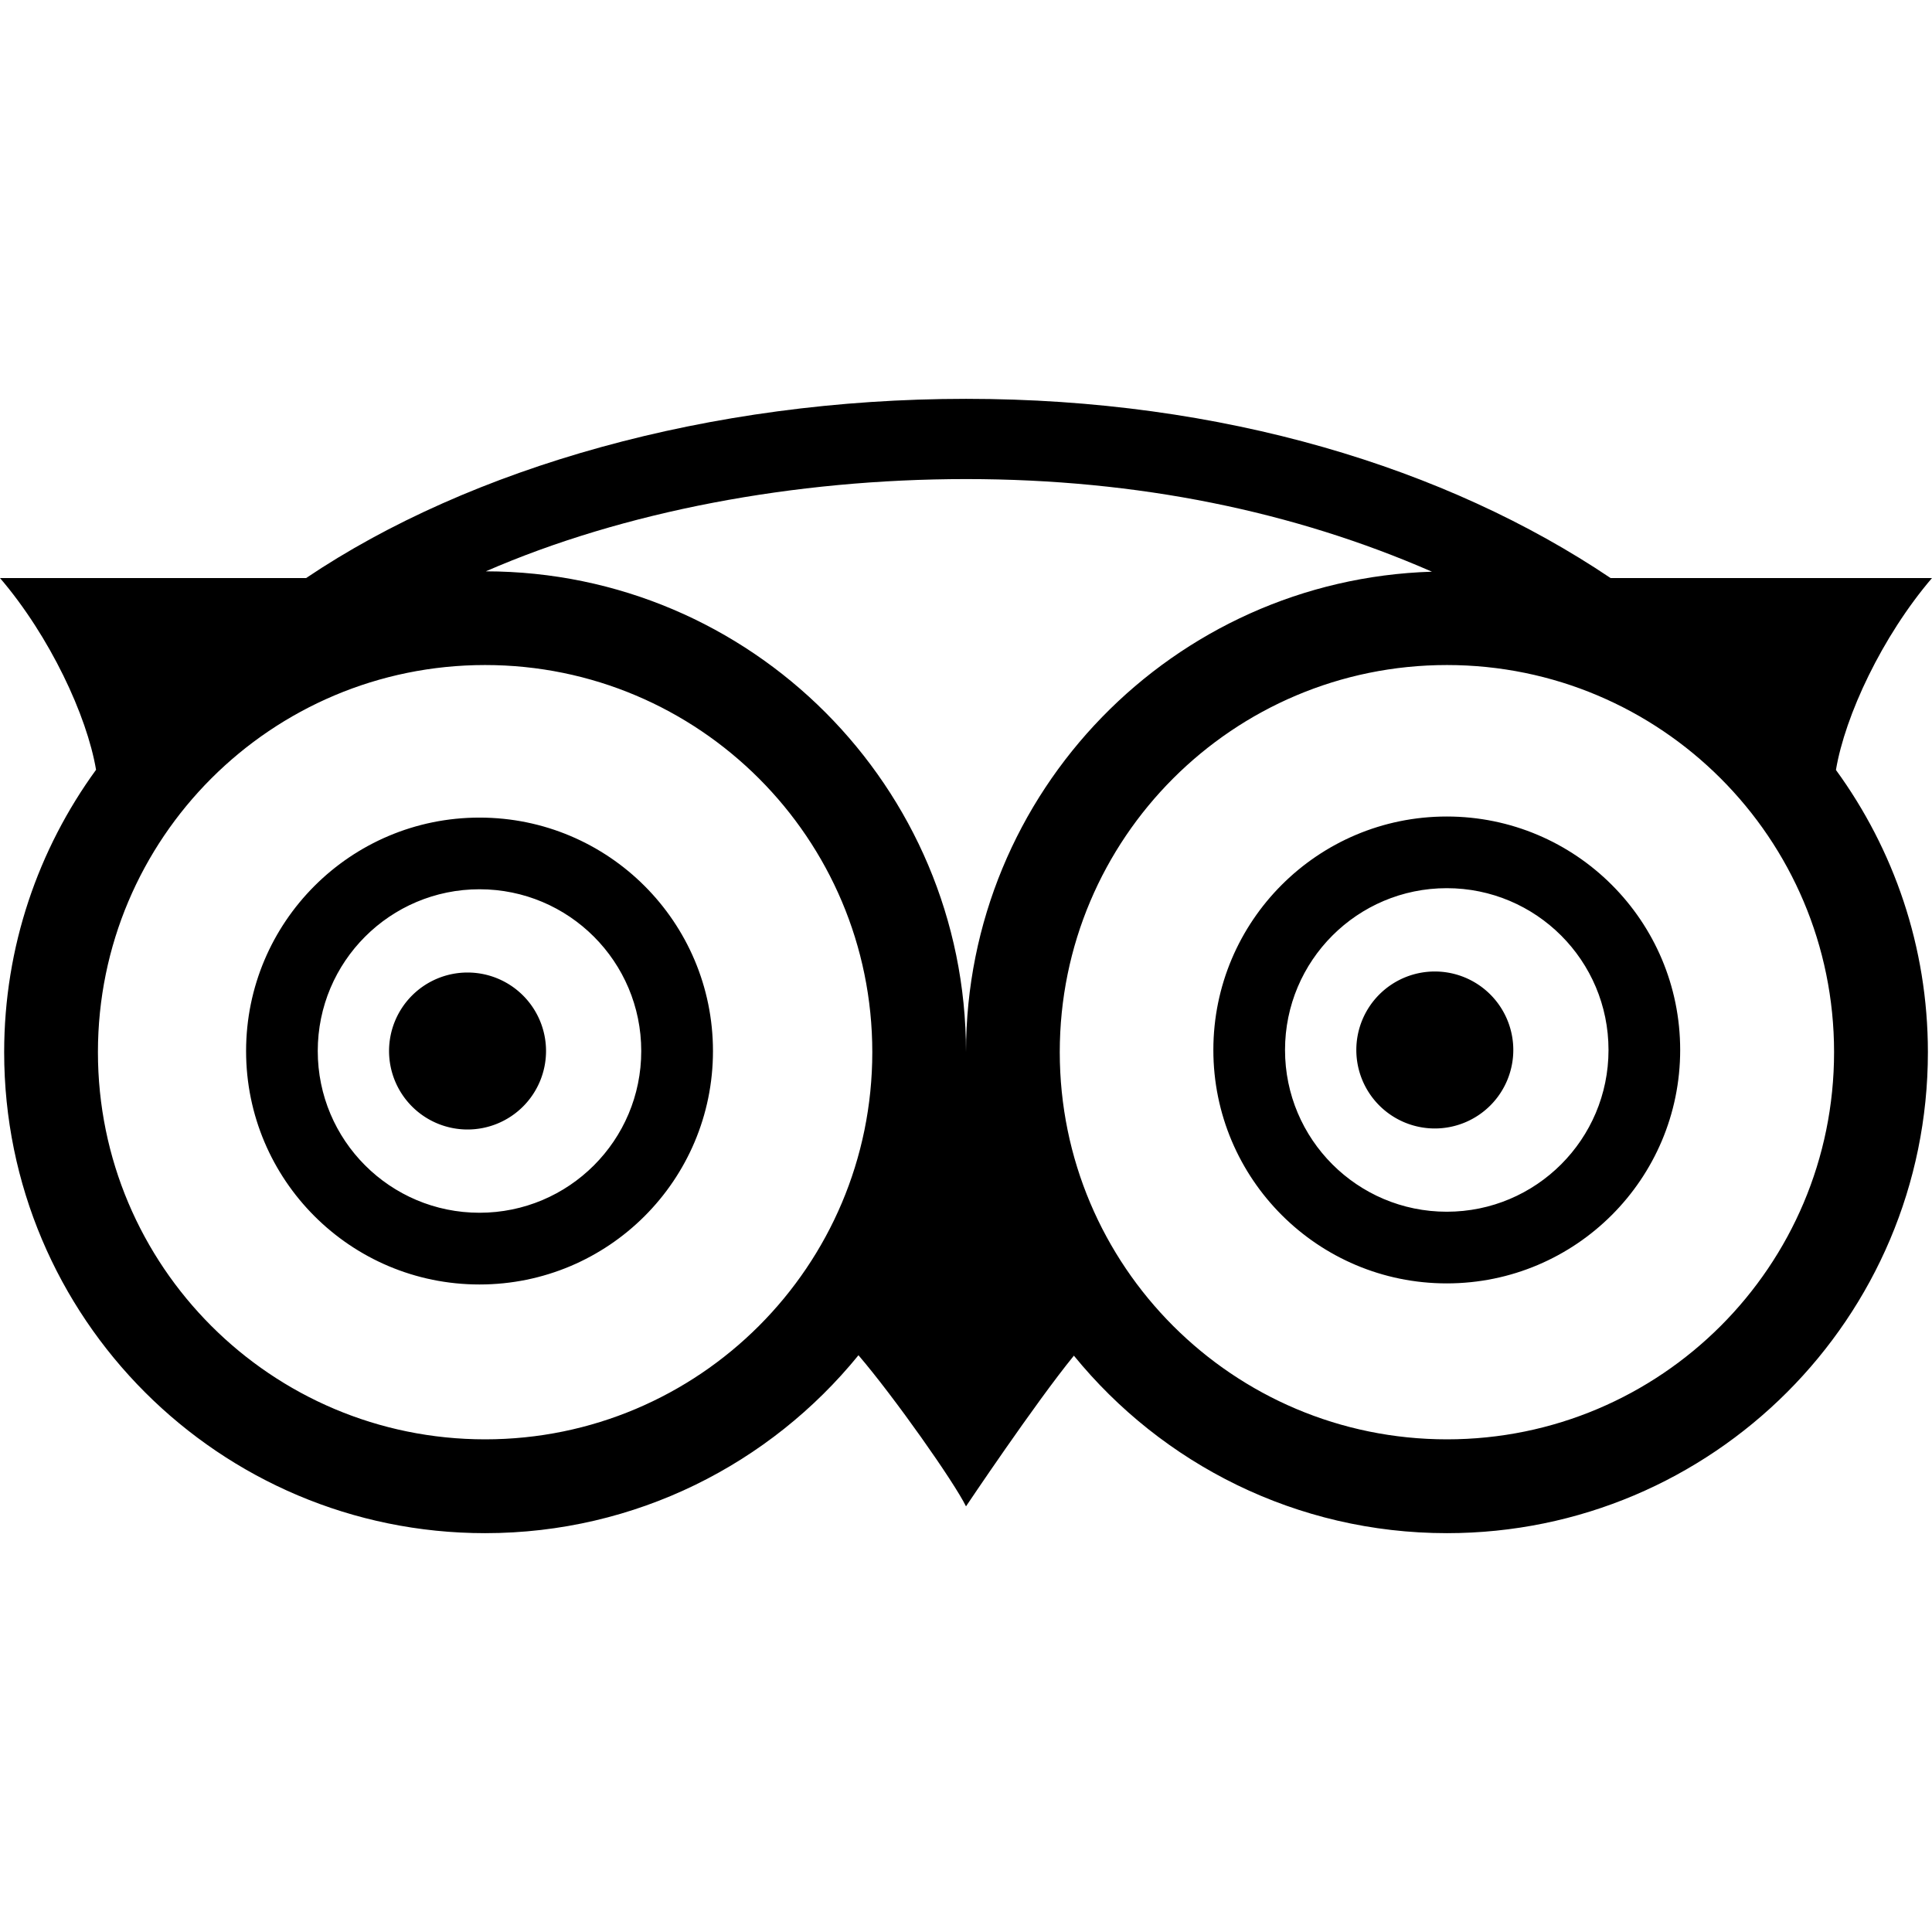 <svg xmlns="http://www.w3.org/2000/svg" viewBox="0 0 32 32"><path d="M7.744 16.108A1.3 1.3 0 1 0 7.744 18.708 1.3 1.3 0 1 0 7.744 16.108zM23.765 16.091A1.3 1.3 0 1 0 23.765 18.691 1.3 1.3 0 1 0 23.765 16.091z"/><path d="M7.942,13.542c-2.135,0-3.866,1.731-3.866,3.867c0,2.136,1.731,3.866,3.866,3.866c2.136,0,3.867-1.73,3.867-3.866C11.809,15.273,10.078,13.542,7.942,13.542z M7.942,20.087c-1.48,0-2.679-1.199-2.679-2.679c0-1.48,1.199-2.679,2.679-2.679c1.48,0,2.679,1.199,2.679,2.679C10.622,18.888,9.422,20.087,7.942,20.087z M23.963,13.524c-2.136,0-3.866,1.731-3.866,3.867c0,2.135,1.73,3.866,3.866,3.866c2.135,0,3.866-1.731,3.866-3.866C27.829,15.255,26.098,13.524,23.963,13.524z M23.963,20.07c-1.48,0-2.679-1.199-2.679-2.679c0-1.48,1.199-2.68,2.679-2.68s2.679,1.199,2.679,2.68C26.642,18.87,25.443,20.07,23.963,20.07z M32,9.574h-5.324c-2.715-1.827-6.423-2.968-10.674-2.968c-4.254,0-8.216,1.14-10.931,2.968H0c0.827,0.967,1.439,2.277,1.591,3.176c-0.956,1.314-1.522,2.929-1.522,4.678c0,4.4,3.566,7.966,7.966,7.966c2.496,0,4.723-1.15,6.184-2.947C14.814,23.143,15.8,24.543,16,24.95c0,0,1.144-1.708,1.787-2.496c1.46,1.793,3.686,2.94,6.179,2.94c4.399,0,7.966-3.567,7.966-7.966c0-1.748-0.567-3.362-1.523-4.675C30.56,11.853,31.172,10.543,32,9.574z M8.035,23.84c-3.542,0-6.413-2.871-6.413-6.413c0-3.541,2.871-6.412,6.413-6.412s6.413,2.871,6.413,6.412C14.448,20.97,11.576,23.84,8.035,23.84z M8.047,9.463c2.279-0.993,5.109-1.528,7.955-1.528c2.851,0,5.434,0.537,7.715,1.534C19.434,9.6,16.001,13.111,16,17.426C15.999,13.032,12.44,9.469,8.047,9.463z M23.966,23.84c-3.542,0-6.413-2.871-6.413-6.413c0-3.541,2.871-6.412,6.413-6.412c3.541,0,6.412,2.871,6.412,6.412C30.378,20.97,27.507,23.84,23.966,23.84z"/></svg>